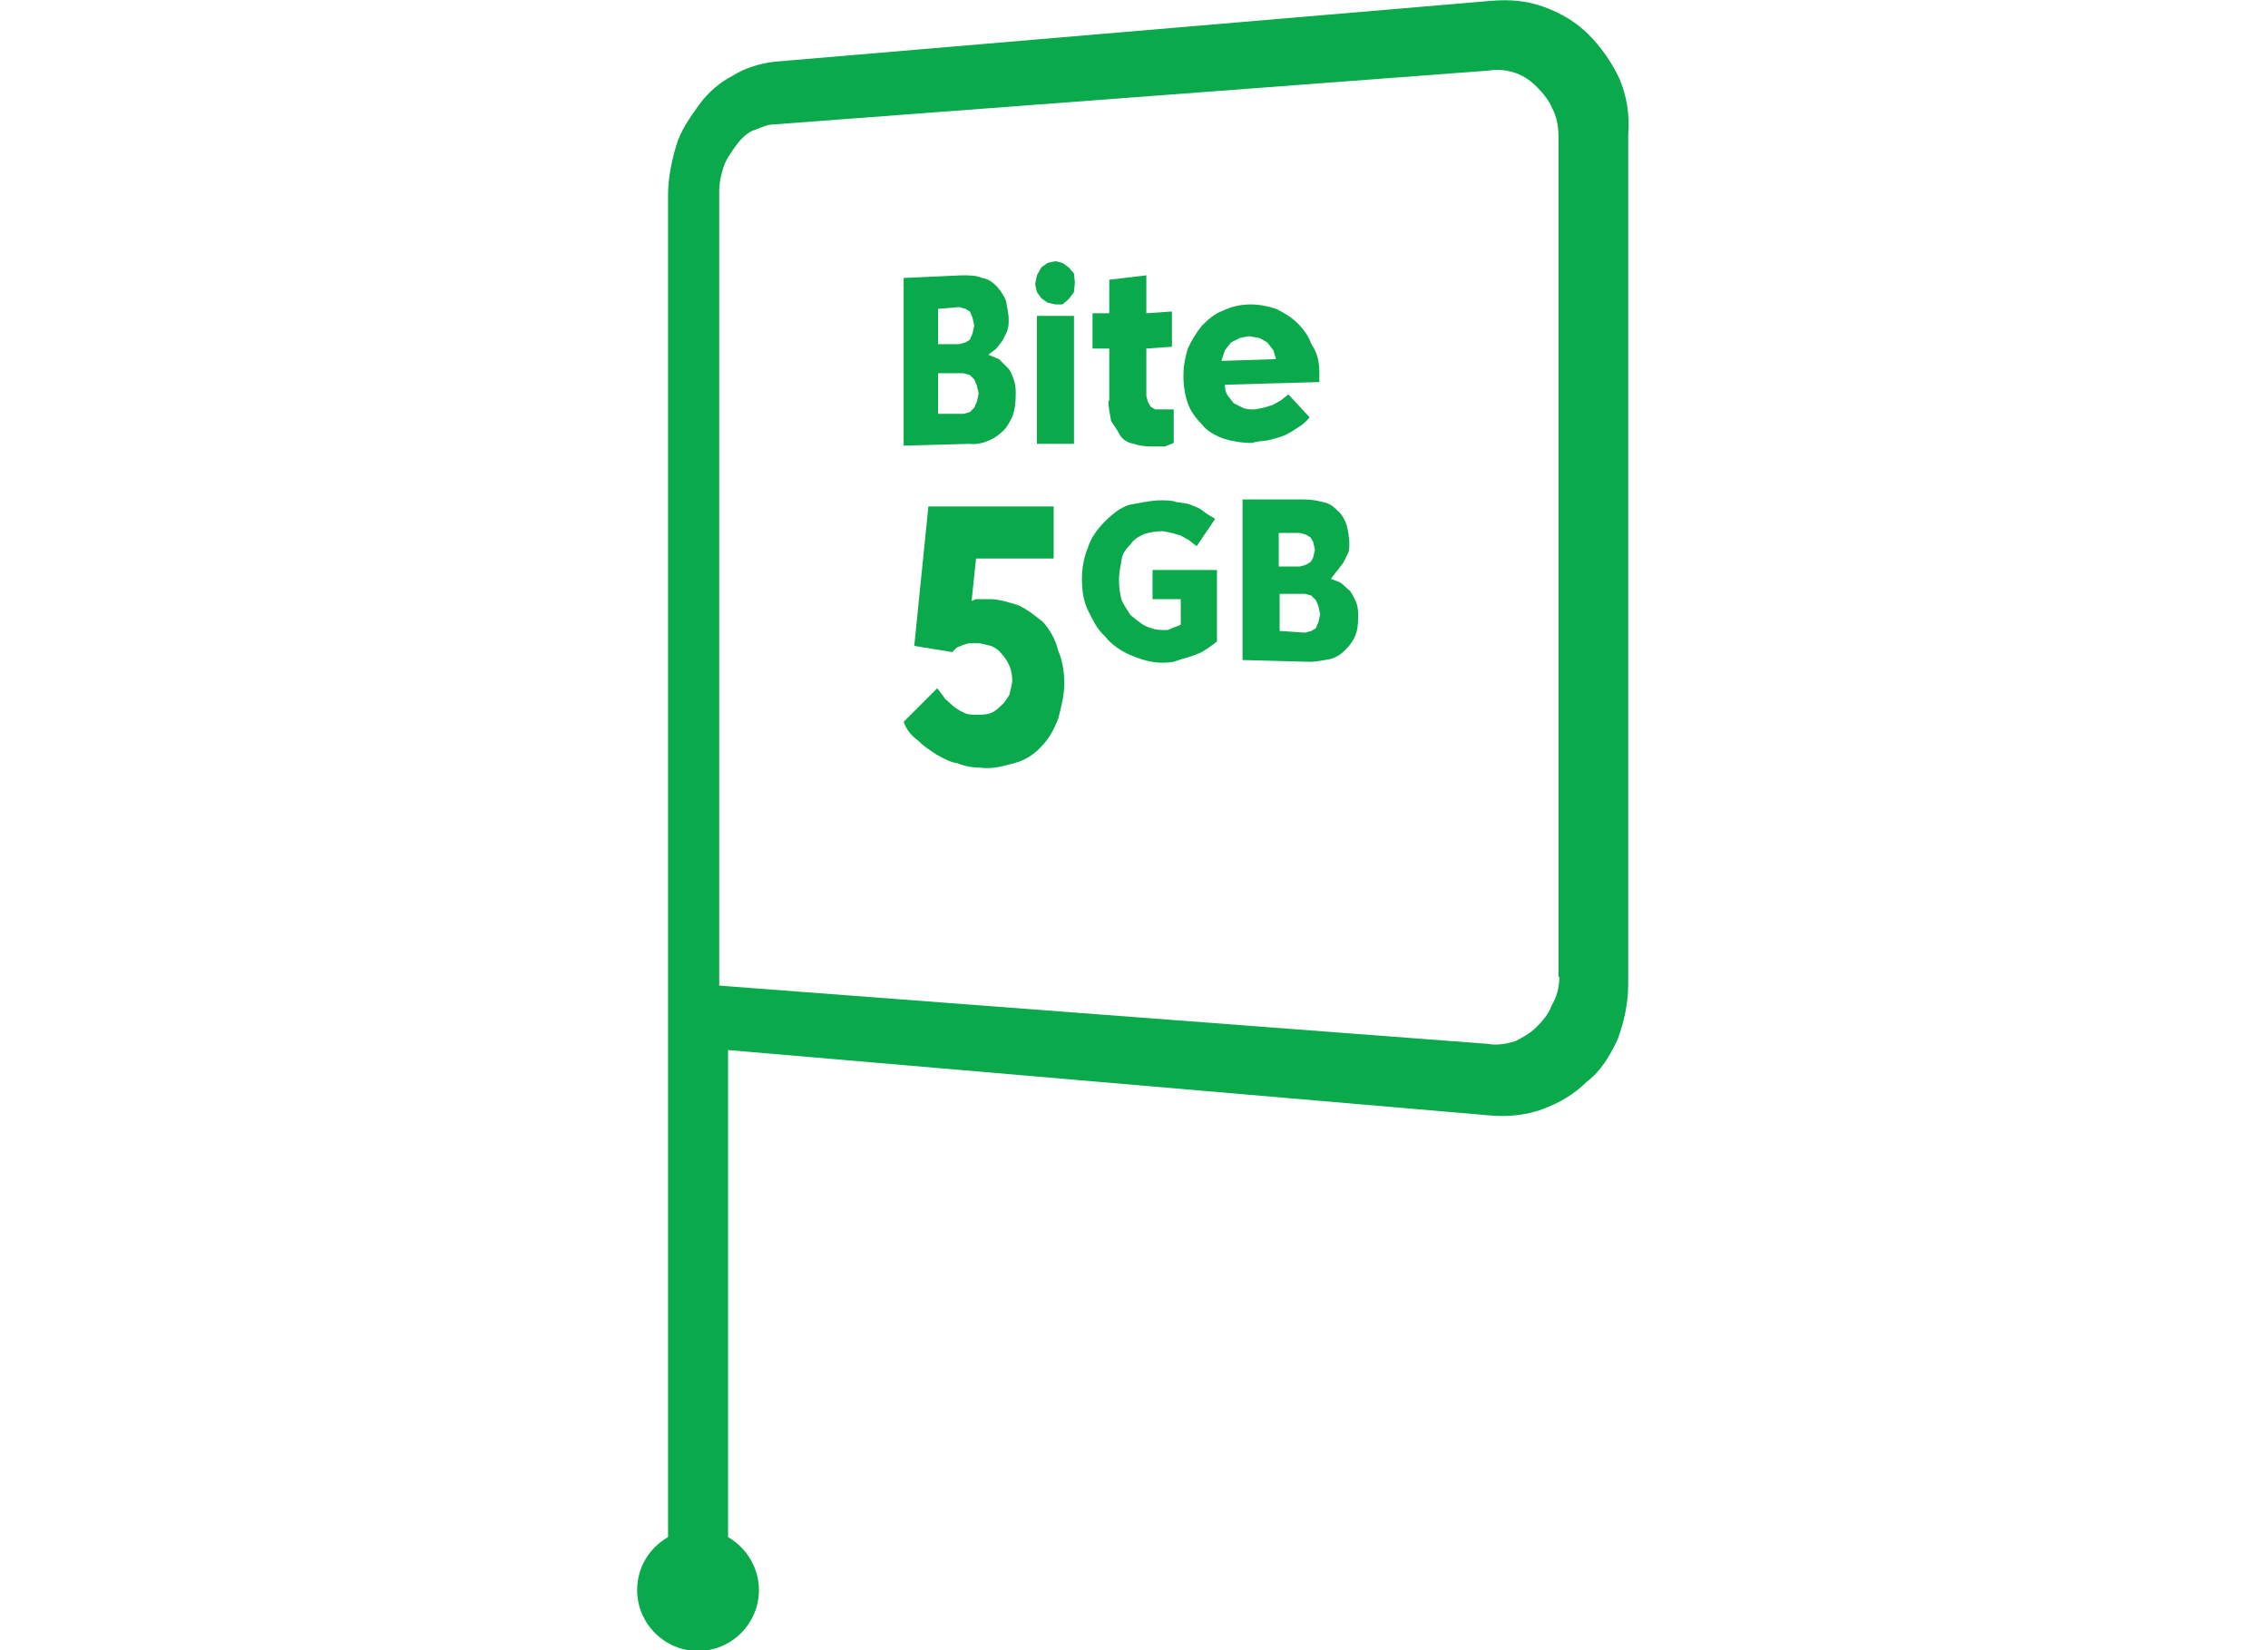 <?xml version="1.0" encoding="utf-8"?>
<!-- Generator: Adobe Illustrator 21.0.2, SVG Export Plug-In . SVG Version: 6.00 Build 0)  -->
<svg version="1.1" id="Layer_1" xmlns="http://www.w3.org/2000/svg" xmlns:xlink="http://www.w3.org/1999/xlink" x="0px" y="0px"
	 viewBox="0 0 257 187" style="enable-background:new 0 0 257 187;" xml:space="preserve">
<style type="text/css">
	.st0{fill:#0AA94B;}
</style>
<title>5GB</title>
<desc>Created with Sketch.</desc>
<g>
	<path class="st0" d="M130.5,67.9h3.3v2.9l-0.5,0.2l-0.5,0.2l-0.5,0.2h-0.5c-0.9,0-1.4-0.2-2.1-0.5c-0.5-0.3-1-0.7-1.6-1.2
		c-0.3-0.5-0.7-1-1-1.7c-0.2-0.7-0.3-1.4-0.3-2.3s0.2-1.6,0.3-2.3s0.5-1.2,1-1.7c0.3-0.5,0.9-0.9,1.6-1.2c0.7-0.2,1.4-0.3,2.1-0.3
		l1,0.2l1,0.3l0.9,0.5l0.9,0.7l2.1-3.1c-0.5-0.3-0.9-0.5-1.4-0.9c-0.3-0.3-0.9-0.5-1.4-0.7s-1-0.2-1.6-0.3c-0.5-0.2-1.2-0.2-1.7-0.2
		c-1.2,0-2.4,0.3-3.6,0.5c-1,0.3-1.9,1-2.8,1.9s-1.6,1.9-1.9,2.9c-0.5,1.2-0.7,2.4-0.7,3.6c0,1.4,0.2,2.6,0.7,3.6s1,2.1,1.9,2.9
		c0.7,0.9,1.7,1.6,2.8,2.1c1.2,0.5,2.4,0.9,3.6,0.9c0.5,0,1.2,0,1.7-0.2s1-0.3,1.6-0.5c0.5-0.2,1-0.3,1.6-0.7c0.5-0.3,1-0.7,1.4-1
		v-8.1h-7.3v3.3H130.5z"/>
	<path class="st0" d="M153,67l-1-0.9c-0.3-0.2-0.7-0.3-1.2-0.5l0.7-0.9l0.7-0.9l0.5-1c0.2-0.3,0.2-0.7,0.2-1.2
		c0-0.9-0.2-1.6-0.3-2.1c-0.2-0.5-0.5-1.2-1-1.6c-0.5-0.5-1-0.9-1.7-1c-0.7-0.2-1.4-0.3-2.3-0.3h-6.8v18.2l7.6,0.2
		c0.9,0,1.6-0.2,2.3-0.3c0.7-0.2,1.2-0.5,1.7-1s0.9-1,1.2-1.7c0.2-0.5,0.3-1.2,0.3-2.1c0-0.5,0-1-0.2-1.6
		C153.5,67.9,153.3,67.4,153,67z M144.9,60.4h2.4l0.7,0.2l0.5,0.3l0.3,0.5l0.2,0.9l-0.2,0.9l-0.3,0.5L148,64l-0.7,0.2h-2.4V60.4z
		 M149.4,70.5l-0.3,0.7l-0.5,0.3l-0.7,0.2l-2.9-0.2v-4.2h2.9l0.7,0.2l0.5,0.5l0.3,0.7l0.2,0.9L149.4,70.5z"/>
	<path class="st0" d="M118.2,70.5c-0.9-0.7-1.7-1.4-2.8-1.9c-1-0.3-2.1-0.7-3.3-0.7h-0.5h-0.5h-0.5l-0.5,0.2l0.5-4.8h8.8v-5.9h-14.2
		l-1.6,15.8l4.3,0.7l0.5-0.5l0.7-0.3l0.7-0.2h0.9c0.7,0,1,0.2,1.6,0.3c0.5,0.2,0.9,0.5,1.2,0.9c0.3,0.3,0.7,0.9,0.9,1.4
		c0.2,0.5,0.3,1,0.3,1.6c0,0.5-0.2,1-0.3,1.6c-0.2,0.3-0.5,0.9-0.9,1.2c-0.3,0.3-0.7,0.7-1.2,0.9c-0.5,0.2-1,0.2-1.6,0.2
		c-0.5,0-1,0-1.4-0.2c-0.5-0.2-0.9-0.5-1.2-0.7l-1-0.9c-0.2-0.3-0.5-0.7-0.9-1.2l-3.8,3.8c0.3,0.9,0.9,1.6,1.6,2.1
		c0.7,0.7,1.2,1,2.1,1.6c0.9,0.5,1.6,0.9,2.4,1c0.7,0.3,1.7,0.5,2.6,0.5c1.4,0.2,2.6-0.2,3.8-0.5c1.2-0.3,2.3-1,3.1-1.9
		c0.9-0.9,1.4-1.9,1.9-3.1c0.3-1.2,0.7-2.6,0.7-4s-0.2-2.6-0.7-3.8C119.6,72.4,118.9,71.3,118.2,70.5z"/>
	<path class="st0" d="M183.5,8.9c-0.9-1.9-2.1-3.6-3.5-5s-3.1-2.4-5-3.1s-3.8-0.9-6.1-0.7L87.7,7c-1.6,0.2-3.3,0.7-4.7,1.6
		c-1.4,0.7-2.8,1.9-3.8,3.3s-2.1,2.9-2.6,4.7c-0.5,1.7-0.9,3.6-0.9,5.5v90.5v5.8v55.8c-2.1,1.2-3.5,3.4-3.5,6c0,3.8,3.1,6.9,6.9,6.9
		s6.9-3.1,6.9-6.9c0-2.5-1.4-4.8-3.5-6V119l86.2,7.4c2.1,0.2,4.2,0,6.1-0.7c1.9-0.7,3.6-1.7,5-3.1c1.6-1.2,2.6-2.9,3.5-4.8
		c0.7-1.9,1.2-4,1.2-6.2V15.3C184.7,12.9,184.3,10.8,183.5,8.9z M176.7,110.7c0,1.2-0.3,2.3-0.9,3.3c-0.3,0.9-1,1.7-1.7,2.4
		c-0.7,0.7-1.6,1.2-2.4,1.6c-1,0.3-2.1,0.5-3.1,0.3l-87.1-6.6v-90c0-1,0.2-1.9,0.5-2.8s0.9-1.7,1.4-2.4c0.5-0.7,1.2-1.4,1.9-1.7
		c0.9-0.3,1.6-0.7,2.4-0.7l81-6.1c1.2-0.2,2.3,0,3.1,0.3c0.9,0.3,1.7,0.9,2.4,1.6s1.4,1.6,1.7,2.4c0.5,0.9,0.7,2.1,0.7,3.1v95.3
		H176.7z"/>
	<rect x="117.5" y="35.8" class="st0" width="4.2" height="14.5"/>
	<path class="st0" d="M125.6,45.4c0,0.9,0.2,1.6,0.3,2.3c0.3,0.5,0.7,1,1,1.6c0.3,0.5,0.9,0.9,1.6,1c0.5,0.2,1.2,0.3,2.1,0.3h0.7
		h0.7l0.5-0.2l0.5-0.2v-3.8h-0.3h-0.3h-0.3h-0.3h-0.9l-0.5-0.3l-0.3-0.5l-0.2-0.7v-5.4l2.9-0.2v-4l-2.9,0.2v-4.3l-4.2,0.5v3.8h-1.9
		v4h1.9v5.9H125.6z"/>
	<path class="st0" d="M143.7,49.9c0.7-0.2,1.2-0.3,1.7-0.5s1-0.5,1.6-0.9c0.5-0.3,1-0.7,1.4-1.2l-2.4-2.6l-0.9,0.7l-0.9,0.5l-1,0.3
		l-1,0.2c-0.5,0-1,0-1.4-0.2l-1-0.5l-0.7-0.9c-0.2-0.3-0.3-0.7-0.3-1.2l10.7-0.3V43v-0.3v-0.3v-0.3c0-1-0.2-2.1-0.9-3.1
		c-0.3-0.9-0.9-1.7-1.6-2.4c-0.7-0.7-1.6-1.2-2.4-1.6c-0.9-0.3-1.9-0.5-2.9-0.5c-1.2,0-2.3,0.3-3.1,0.7c-0.9,0.3-1.7,1-2.4,1.7
		c-0.7,0.9-1.2,1.7-1.6,2.6c-0.3,1-0.5,1.9-0.5,3.1s0.2,2.3,0.5,3.1c0.3,0.9,0.9,1.7,1.6,2.4c0.5,0.7,1.4,1.2,2.4,1.6
		c1,0.3,2.1,0.5,3.3,0.5C142.4,50,143.1,50,143.7,49.9z M138.8,39.7l0.7-0.9l1-0.5l1-0.2l1.2,0.2l0.9,0.5l0.7,0.9l0.3,1l-6.2,0.2
		L138.8,39.7z"/>
	<path class="st0" d="M112.1,49.9c0.7-0.3,1.2-0.7,1.7-1.2c0.3-0.3,0.7-1,1-1.7c0.2-0.7,0.3-1.4,0.3-2.3c0-0.5,0-1-0.2-1.6
		c-0.2-0.5-0.3-1-0.7-1.4l-1-1l-1.2-0.5l0.9-0.7l0.7-0.9l0.5-1c0.2-0.5,0.2-0.9,0.2-1.4c0-0.7-0.2-1.4-0.3-2.1c-0.2-0.5-0.5-1-1-1.6
		c-0.5-0.5-1-0.9-1.7-1c-0.7-0.3-1.4-0.3-2.3-0.3l-6.6,0.3v19l7.4-0.2C110.8,50.4,111.4,50.2,112.1,49.9z M106.3,35l2.4-0.2l0.7,0.2
		l0.5,0.3l0.3,0.7l0.2,0.9l-0.2,0.9l-0.3,0.7l-0.5,0.3l-0.7,0.2h-2.4V35z M106.3,46.8v-4.5h2.9l0.7,0.2l0.5,0.5l0.3,0.7l0.2,0.9
		l-0.2,0.9l-0.3,0.7l-0.5,0.5l-0.7,0.2h-2.9V46.8z"/>
	<polygon class="st0" points="121.1,30.3 120.4,29.8 119.6,29.6 118.7,29.8 118,30.3 117.5,31.2 117.3,32.2 117.5,33.1 118,33.8 
		118.7,34.3 119.6,34.5 120.4,34.5 121.1,33.9 121.7,33.1 121.8,32 121.7,31 	"/>
</g>
</svg>
